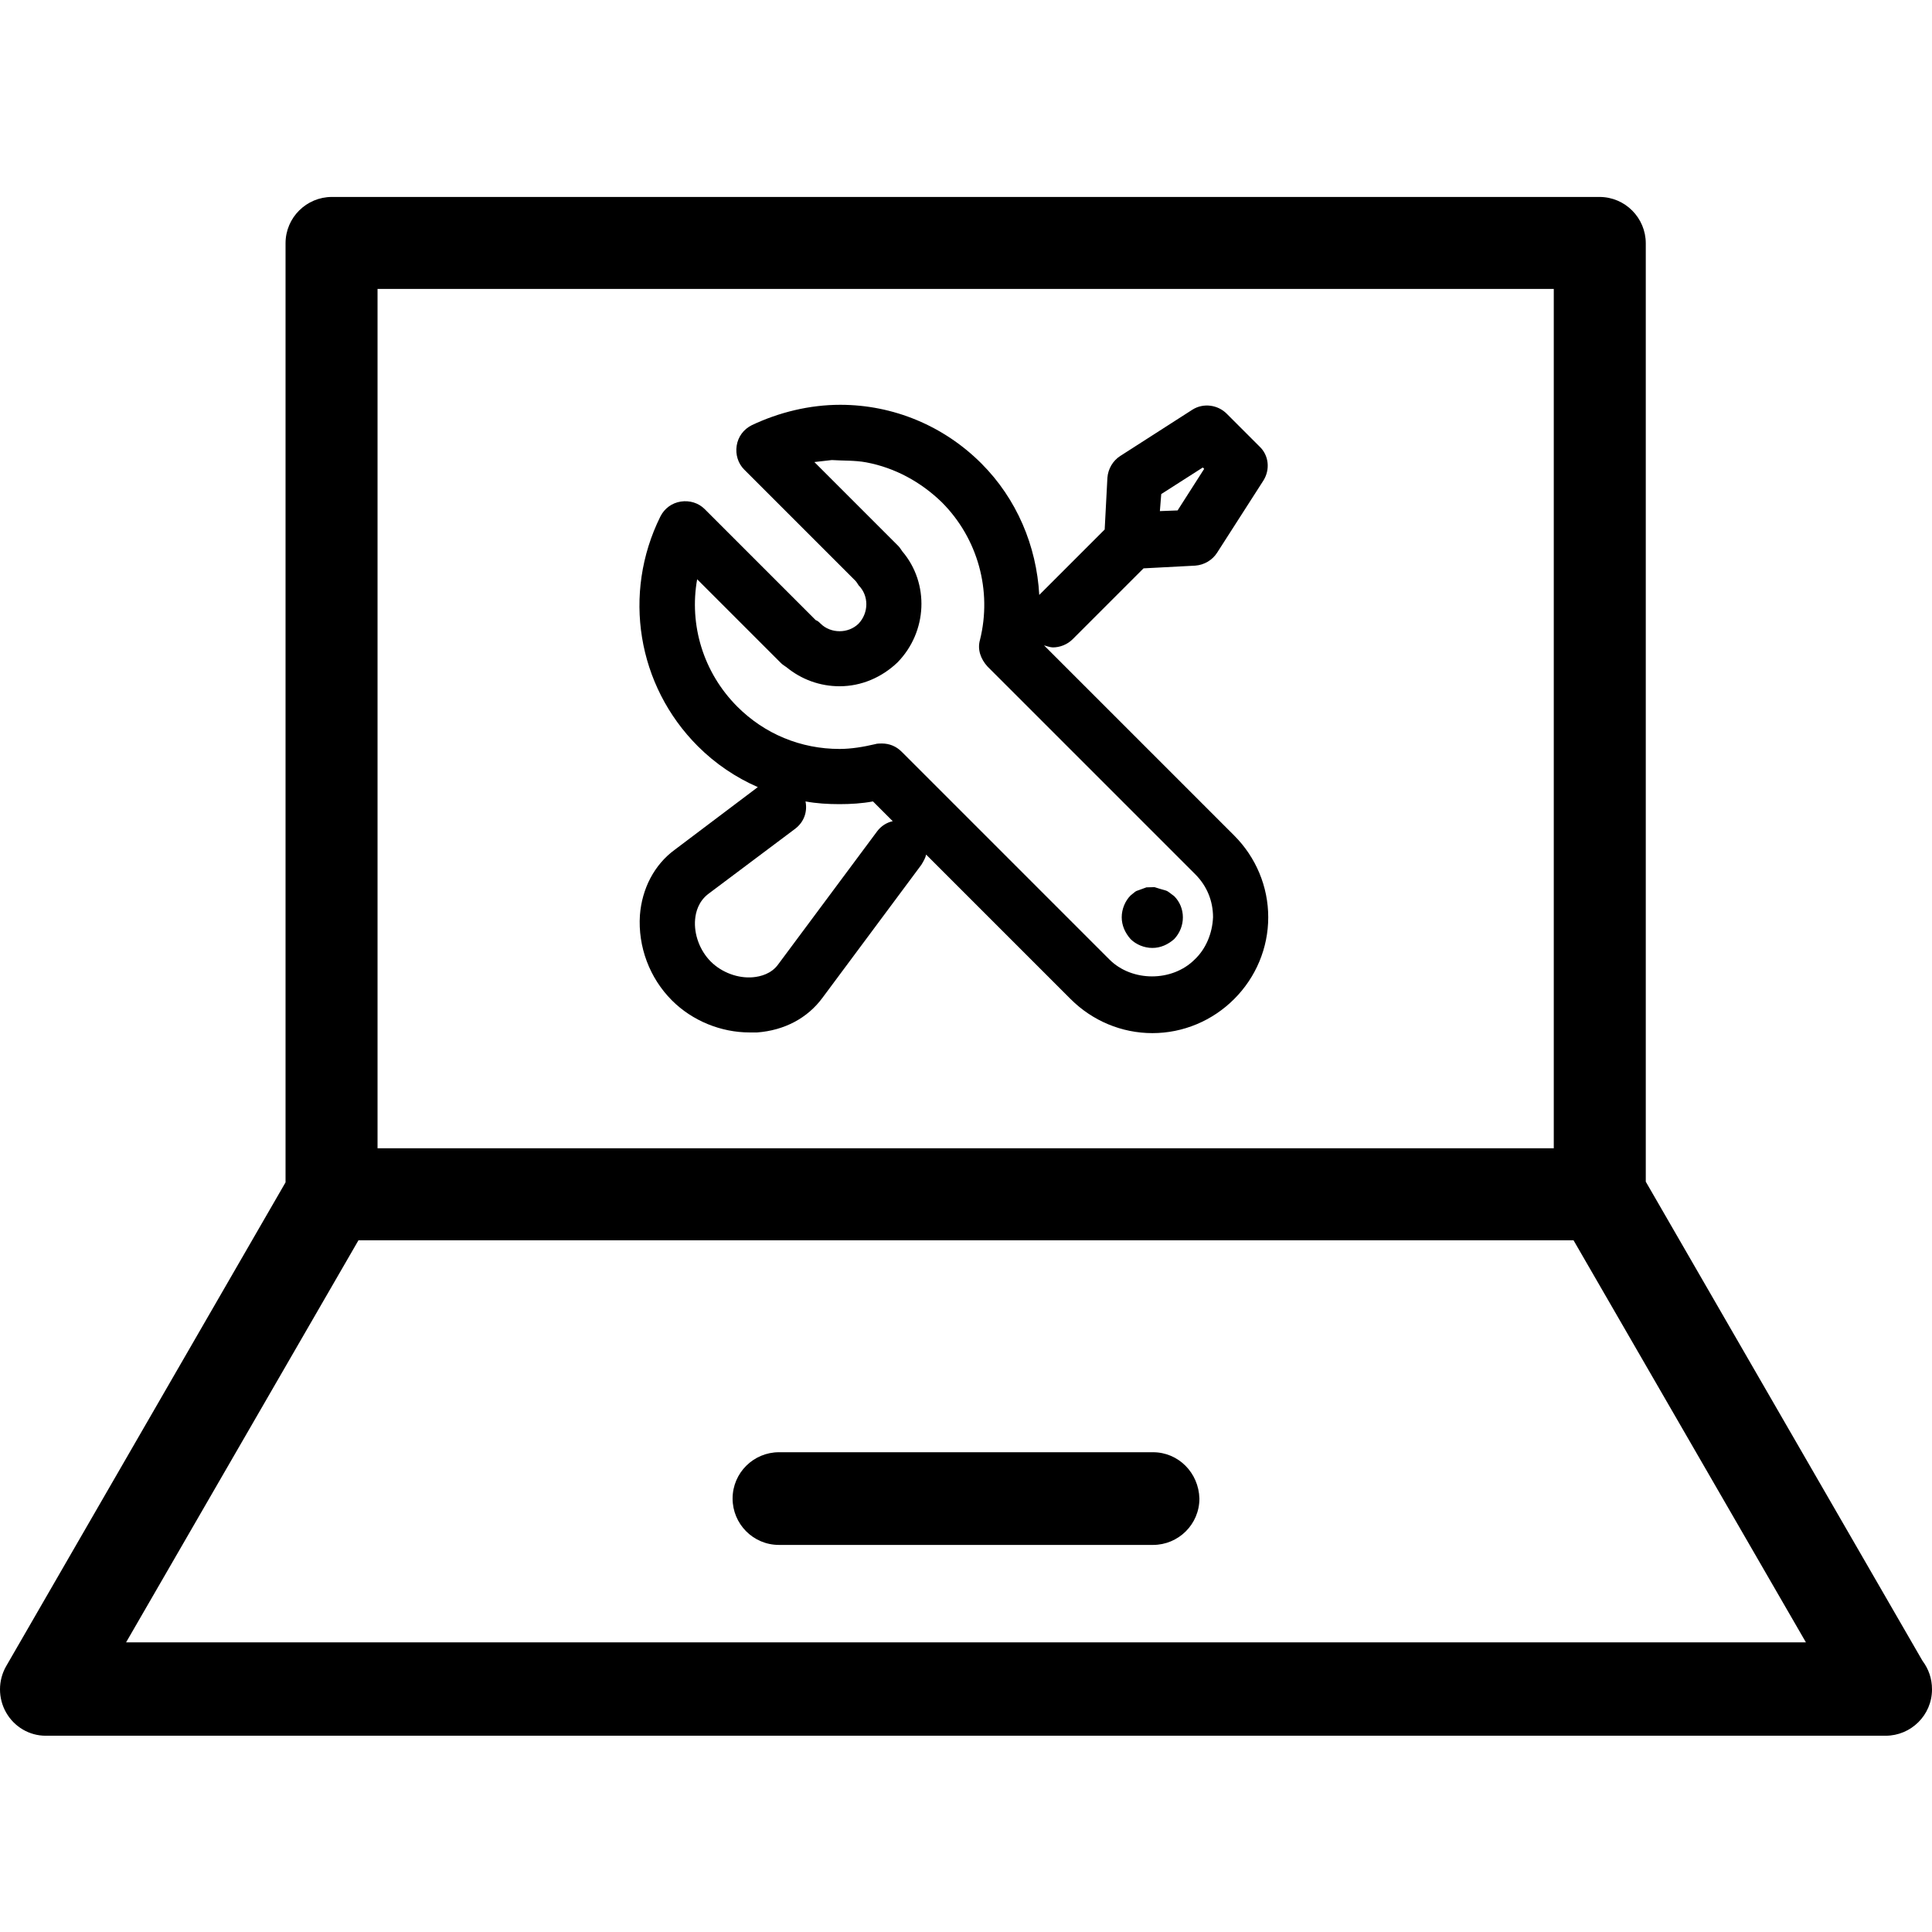 <?xml version="1.0" encoding="UTF-8"?>
<!DOCTYPE svg PUBLIC "-//W3C//DTD SVG 1.1//EN" "http://www.w3.org/Graphics/SVG/1.1/DTD/svg11.dtd">
<svg version="1.1" xmlns="http://www.w3.org/2000/svg" xmlns:xlink="http://www.w3.org/1999/xlink" x="0" y="0" width="283.5" height="283.5" viewBox="0, 0, 283.5, 283.5">
  <g id="Background">
    <rect x="0" y="0" width="283.5" height="283.5" fill="#FFFFFF"/>
  </g>
  <g id="Layer_1">
    <path d="M234.7,28.9 C238.5,28.9 241.5,32 241.5,35.7 L241.5,173.4 L282.1,243.7 C283,244.9 283.5,246.3 283.5,247.9 C283.5,251.7 280.4,254.7 276.7,254.7 L6.7,254.7 C4.3,254.7 2.1,253.4 0.9,251.3 C-0.3,249.2 -0.3,246.6 0.9,244.5 L41.9,173.5 L41.9,35.7 C41.9,31.9 45,28.9 48.7,28.9 L234.7,28.9 z M230.9,182 L52.6,182 L18.5,241 L265,241 L230.9,182 z M169.2,213.1 C172.9,213.1 175.9,216.1 176,219.9 C176,223.7 172.9,226.7 169.2,226.7 L114.3,226.7 C110.5,226.7 107.5,223.6 107.5,219.9 C107.5,216.1 110.6,213.1 114.3,213.1 L169.2,213.1 z M228,42.4 L55.4,42.4 L55.4,168.5 L228,168.5 L228,42.4 z M123.3,59.4 C131.1,59.4 138.5,62.5 144,68 C149.2,73.2 152.1,80.1 152.5,87.3 L162.1,77.7 L162.5,70.1 C162.6,68.8 163.3,67.6 164.4,66.9 L175,60.1 C176.6,59.1 178.7,59.4 180,60.7 L184.8,65.5 C186.2,66.8 186.4,68.9 185.4,70.5 L178.6,81.1 C177.9,82.2 176.7,82.9 175.4,83 L167.8,83.4 L157.4,93.8 C156.6,94.6 155.5,95 154.5,95 C154.1,95 153.6,94.8 153.2,94.7 L181.1,122.6 C184.3,125.8 186.1,130.1 186.1,134.6 C186.1,139.1 184.3,143.4 181.1,146.6 C177.9,149.8 173.6,151.6 169.1,151.6 C164.6,151.6 160.3,149.8 157.1,146.6 L135.9,125.4 C135.8,125.9 135.5,126.4 135.2,126.9 L120.7,146.4 C118.5,149.4 115.1,151.2 111.1,151.5 L110,151.5 C105.8,151.5 101.6,149.8 98.6,146.8 C95.3,143.5 93.6,138.9 93.9,134.3 C94.2,130.4 96,126.9 99,124.7 L111.2,115.5 C108,114.1 105,112.1 102.4,109.5 C93.5,100.6 91.3,87.1 96.9,75.8 C97.5,74.6 98.6,73.8 99.9,73.6 C101.2,73.4 102.5,73.8 103.4,74.7 L119.7,91 C120,91.1 120.2,91.3 120.4,91.5 C121.9,93 124.5,93 126,91.5 C127.5,89.9 127.5,87.4 126,85.9 C125.8,85.6 125.7,85.4 125.5,85.2 L109.2,68.9 C108.3,68 107.9,66.7 108.1,65.4 C108.3,64.1 109.1,63 110.3,62.4 C114.3,60.5 118.8,59.4 123.3,59.4 z M128.1,117.6 C126.5,117.9 124.8,118 123.2,118 C121.5,118 119.8,117.9 118.2,117.6 C118.5,119.1 118,120.6 116.7,121.6 L103.9,131.2 C102.5,132.3 102.1,133.8 102,134.9 C101.8,137.1 102.7,139.5 104.3,141.1 C105.9,142.7 108.3,143.6 110.5,143.4 C111.6,143.3 113.2,142.9 114.2,141.5 L128.7,122 C129.3,121.2 130.1,120.7 131,120.5 L128.1,117.6 z M122.055,67.508 L119.5,67.8 L131.8,80.1 C132,80.3 132.2,80.6 132.4,80.9 C136.4,85.6 136.1,92.7 131.7,97.2 C129.4,99.4 126.4,100.7 123.2,100.7 C120.3,100.7 117.6,99.7 115.4,97.9 C115.1,97.7 114.8,97.5 114.6,97.3 L102.3,85 C101.1,91.7 103.2,98.7 108.2,103.7 C112.2,107.7 117.5,109.9 123.2,109.9 C124.9,109.9 126.7,109.6 128.4,109.2 C128.7,109.1 129.1,109.1 129.4,109.1 C130.5,109.1 131.5,109.5 132.3,110.3 L162.8,140.8 C166.1,144.1 172,144.1 175.3,140.8 C177,139.2 177.9,136.9 178,134.6 C178,132.2 177.1,130 175.4,128.3 L144.9,97.8 C143.9,96.7 143.4,95.3 143.8,93.9 C145.6,86.7 143.5,79 138.2,73.7 C135.136,70.727 131.338,68.642 127.113,67.847 C125.452,67.535 123.741,67.621 122.055,67.508 z M169.408,130.178 C171.733,130.929 170.812,130.404 172.3,131.5 C174,133.2 174,136 172.3,137.8 C171.4,138.6 170.3,139.1 169.1,139.1 C167.9,139.1 166.7,138.6 165.9,137.8 C165.1,136.9 164.6,135.8 164.6,134.6 C164.6,133.4 165.1,132.2 165.9,131.4 C167.048,130.477 166.317,130.95 168.224,130.21 L169.408,130.178 z M176.5,68.6 L170.4,72.5 L170.2,75 L172.8,74.9 L176.7,68.8 L176.5,68.6 z" fill="#000000"/>
  </g>
</svg>
